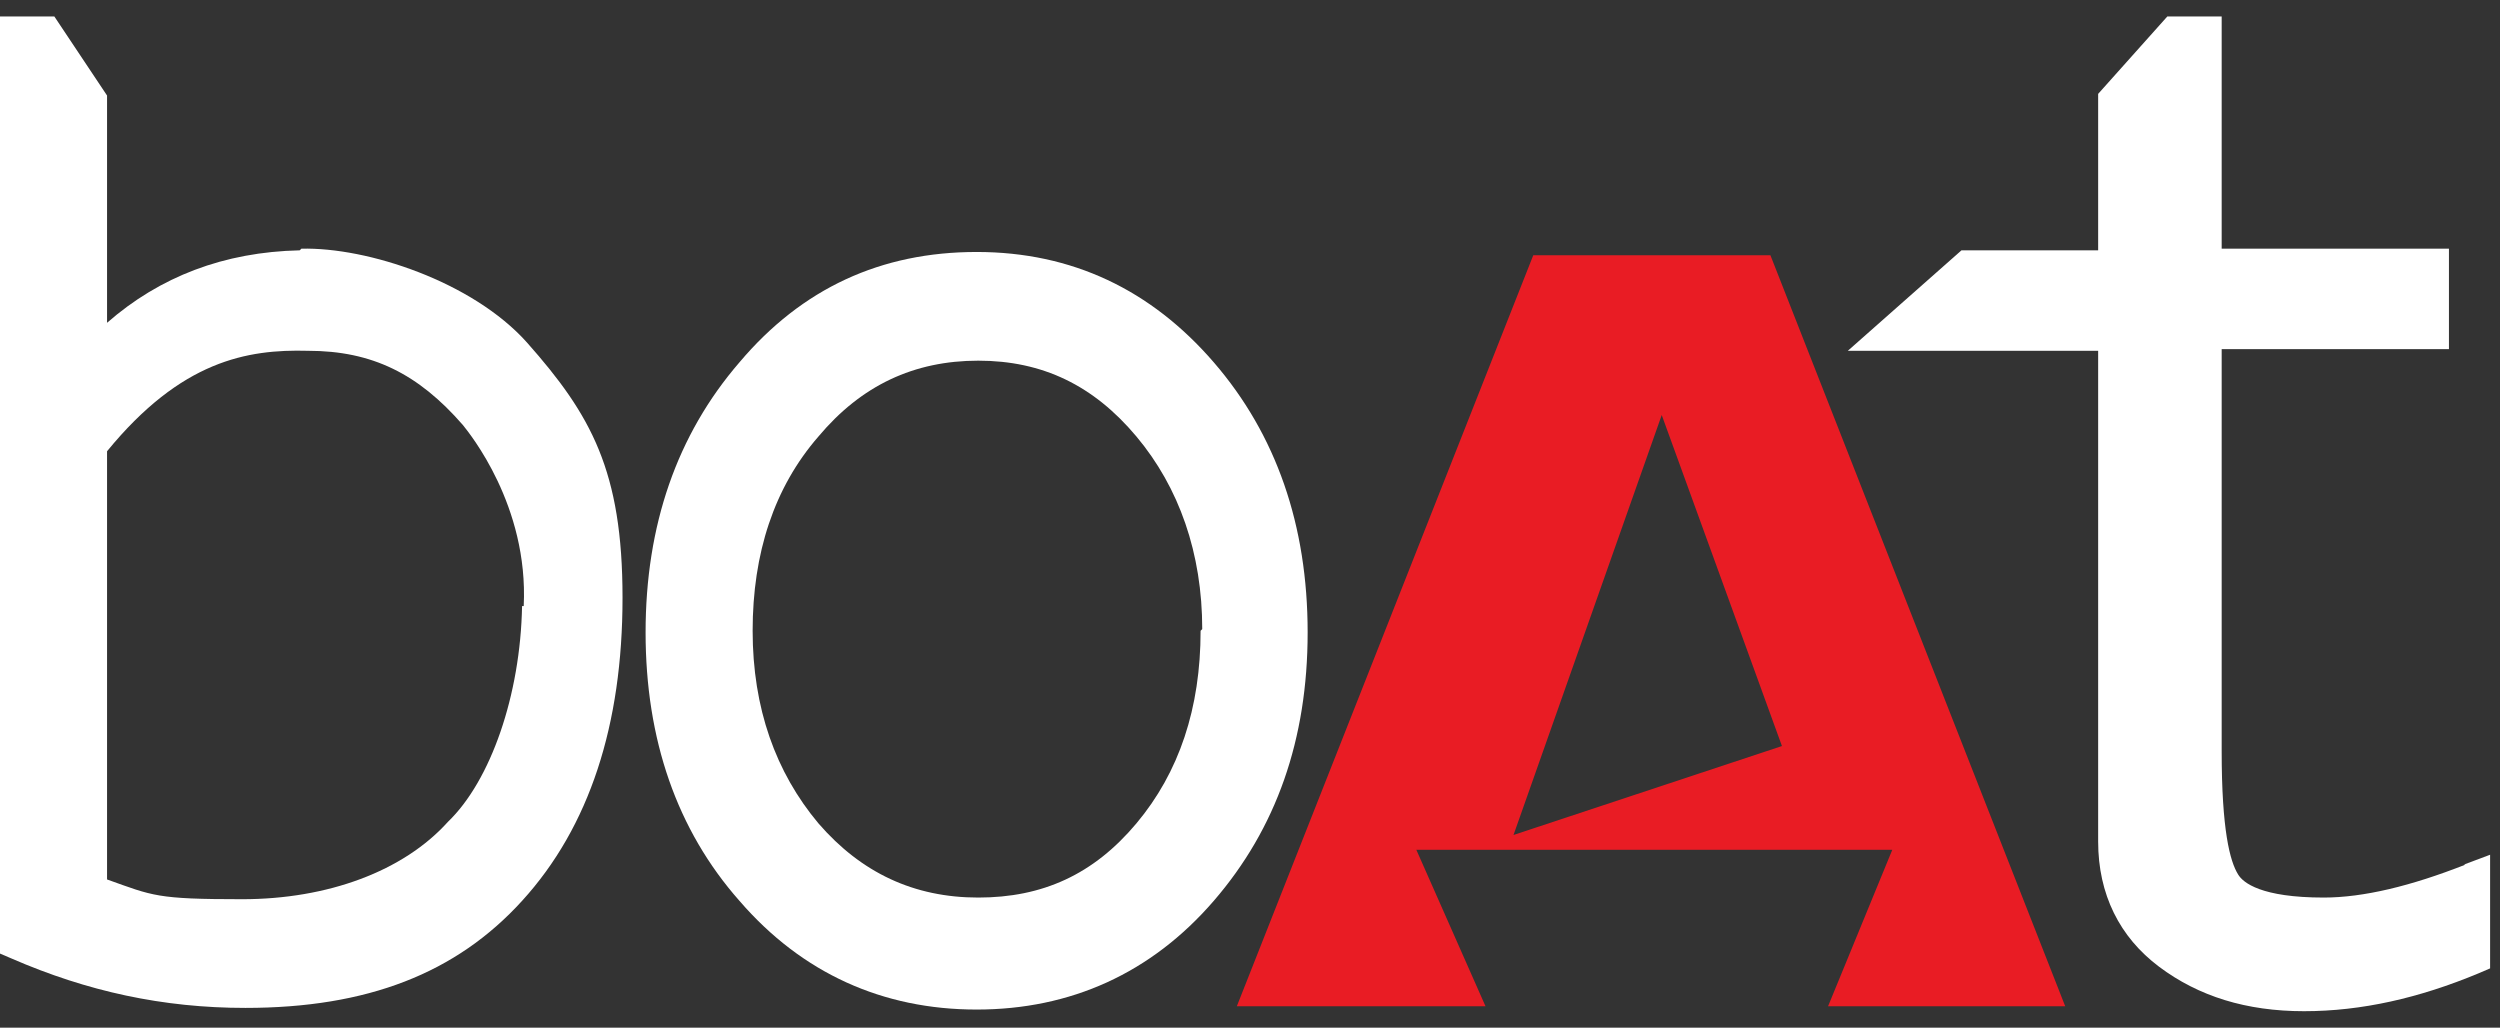 <svg viewBox="0 0 151.8 62.4" version="1.1" xmlns="http://www.w3.org/2000/svg">
  <rect x="0" y="0" width="151.8" height="62.4" fill="#333333" stroke="none"/>
  <defs>
    <style>
      .cls-1 {
        fill: #e91c24;
      }

      .cls-2 {
        fill: #fff;
      }
    </style>
  </defs>
  
  <g>
    <g id="Group_205728">
      <g>
        <path d="M73.7,22c-3.8-4.4-8.6-6.7-14.4-6.7s-10.6,2.2-14.4,6.7c-3.8,4.4-5.7,9.9-5.7,16.4s1.9,12,5.7,16.3c3.8,4.4,8.7,6.6,14.4,6.6s10.6-2.2,14.4-6.6c3.8-4.4,5.7-9.8,5.7-16.3s-1.9-12-5.7-16.4ZM72.9,38.3c0,4.7-1.3,8.6-3.9,11.7-2.6,3.1-5.7,4.5-9.6,4.5s-7.1-1.5-9.7-4.5c-2.6-3.1-4-7-4-11.7s1.3-8.7,4-11.8c2.6-3.1,5.8-4.6,9.7-4.6s7,1.5,9.6,4.6c2.6,3.1,4,7.1,4,11.7Z" class="cls-2"></path>
        <path d="M149.7,52.5c-3.3,1.3-6.2,2-8.6,2-3.8,0-4.9-.9-5.2-1.4-.5-.8-1-2.7-1-7.5v-24.4h13.8v-6.1h-13.8V1h-3.3l-4.2,4.7v9.5h-8.3l-6.9,6.1h15.2v29.8c0,3.2,1.3,5.8,3.7,7.6,2.4,1.8,5.3,2.7,8.8,2.7s7-.8,10.6-2.3l.7-.3v-6.9l-1.6.6Z" class="cls-2"></path>
        <path d="M93.1,15.5l-18,45.6h15.1l-4.2-9.5h28.9l-3.9,9.5h14.4l-17.9-45.6h-14.4ZM91.9,50.7l9-25.5,7.3,20.1-16.3,5.4Z" class="cls-1"></path>
        <path d="M18.2,15.2c-4.6.1-8.5,1.6-11.7,4.4V5.8S3.3,1,3.3,1H0v56.9l.7.3c4.6,2,9.2,3,14.2,3,7.4,0,12.8-2.1,16.8-6.5,4.1-4.5,6.1-10.7,6.1-18.4s-1.9-11.1-5.8-15.5c-3.3-3.7-9.7-5.8-13.7-5.7ZM31.7,36.8c-.1,5.4-1.9,10.6-4.5,13.1-2.7,3-7.3,4.7-12.5,4.7s-5.4-.2-8.2-1.2v-26c4.5-5.5,8.5-6.2,12.2-6.1,3.9,0,6.7,1.4,9.4,4.5.4.5,4,4.9,3.7,11Z" class="cls-2"></path>
      </g>
    </g>
  </g>
</svg>